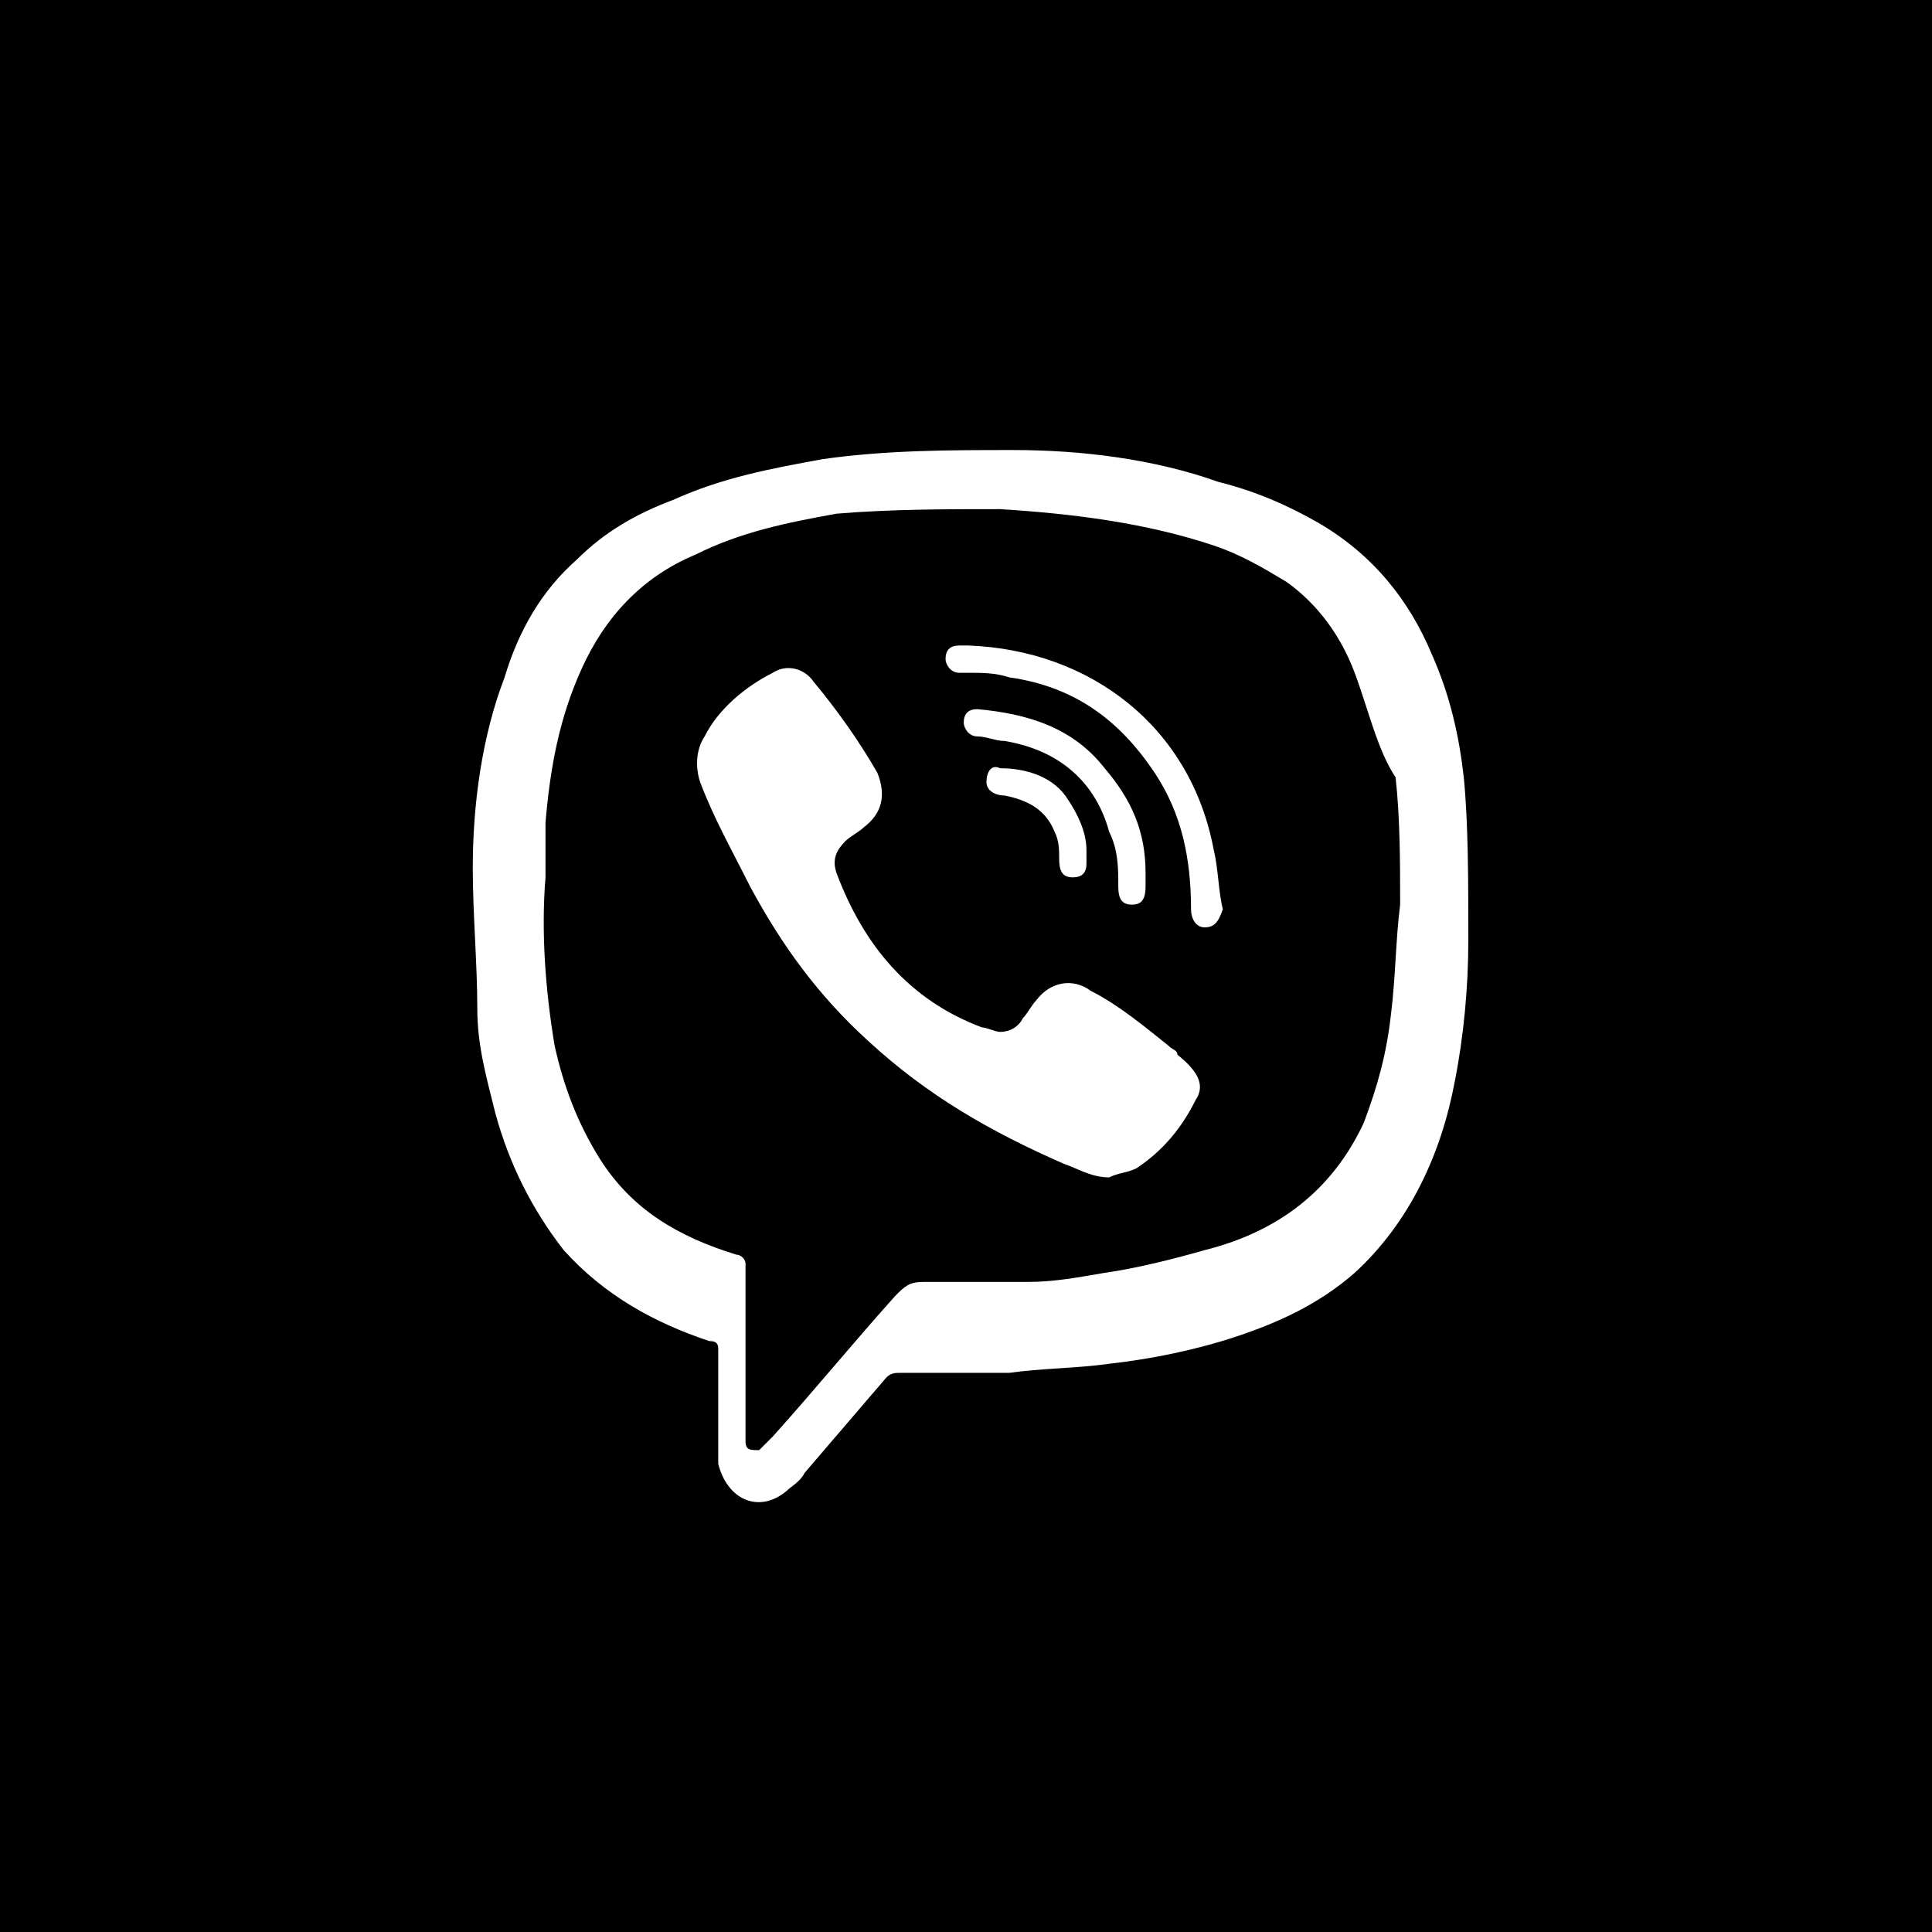 <?xml version="1.0" encoding="utf-8"?>
<!-- Generator: Adobe Illustrator 19.0.1, SVG Export Plug-In . SVG Version: 6.00 Build 0)  -->
<svg version="1.1" id="Layer_1" xmlns="http://www.w3.org/2000/svg" xmlns:xlink="http://www.w3.org/1999/xlink" x="0px" y="0px"
	 viewBox="0 0 42.5 42.5" enable-background="new 0 0 42.5 42.5" xml:space="preserve">
<g>
	<path fill-rule="evenodd" clip-rule="evenodd"  d="M29.8,14.8c-0.3-0.8-0.8-1.5-1.5-2c-0.5-0.3-1-0.6-1.6-0.8
		c-1.5-0.5-3.1-0.7-4.7-0.8c-1.2,0-2.4,0-3.6,0.1c-1.1,0.2-2.1,0.4-3.1,0.9c-1.2,0.5-2,1.4-2.5,2.5c-0.5,1.1-0.7,2.2-0.8,3.4
		c0,0.4,0,0.8,0,1.2c-0.1,1.2,0,2.5,0.2,3.7c0.2,0.9,0.5,1.7,1,2.5c0.7,1.1,1.7,1.7,3,2.1c0.1,0,0.2,0.1,0.2,0.2c0,0.6,0,1.2,0,1.8
		h0c0,0.4,0,0.7,0,1.1c0,0.3,0,0.7,0,1c0,0.2,0.1,0.2,0.3,0.2c0.1-0.1,0.2-0.2,0.3-0.3c0.9-1,1.8-2.1,2.7-3.1
		c0.2-0.2,0.3-0.3,0.6-0.3c0.8,0,1.6,0,2.3,0c0.6,0,1.1-0.1,1.7-0.2c0.7-0.1,1.5-0.3,2.2-0.5c1.6-0.4,2.8-1.3,3.5-2.8
		c0.3-0.8,0.5-1.5,0.6-2.4c0.1-0.8,0.1-1.6,0.2-2.4c0-0.9,0-1.9-0.1-2.8C30.3,16.5,30.1,15.6,29.8,14.8z M26.3,24.2
		c-0.3,0.6-0.7,1.1-1.3,1.5c-0.2,0.1-0.4,0.1-0.6,0.2c-0.4,0-0.7-0.2-1-0.3c-1.6-0.7-3-1.5-4.3-2.7c-1.1-1-1.9-2.1-2.6-3.4
		c-0.4-0.8-0.8-1.5-1.1-2.3c-0.1-0.3-0.1-0.7,0.1-1c0.3-0.6,0.9-1.1,1.5-1.4c0.3-0.2,0.7-0.1,0.9,0.2c0.5,0.6,1,1.3,1.4,2
		c0.2,0.5,0.1,0.9-0.3,1.2c-0.1,0.1-0.3,0.2-0.4,0.3c-0.2,0.2-0.3,0.4-0.2,0.7c0.6,1.6,1.6,2.8,3.2,3.4c0.1,0,0.3,0.1,0.4,0.1
		c0.2,0,0.4-0.1,0.5-0.3c0.1-0.1,0.2-0.3,0.3-0.4c0.3-0.4,0.8-0.5,1.2-0.2c0.6,0.3,1.2,0.8,1.7,1.2c0.1,0.1,0.2,0.1,0.2,0.2
		C26.4,23.6,26.5,23.9,26.3,24.2z M22.1,16.3c-0.2,0-0.4-0.1-0.6-0.1c-0.2,0-0.3-0.2-0.3-0.3c0-0.2,0.1-0.3,0.3-0.3
		c1.1,0.1,2.1,0.4,2.8,1.3c0.6,0.7,0.9,1.4,0.9,2.3c0,0.1,0,0.2,0,0.3c0,0.3-0.1,0.4-0.3,0.4c-0.2,0-0.3-0.1-0.3-0.4
		c0-0.4,0-0.8-0.2-1.2C24.1,17.2,23.3,16.5,22.1,16.3z M23.9,19c0,0.2-0.1,0.3-0.3,0.3c-0.2,0-0.3-0.1-0.3-0.4c0-0.2,0-0.4-0.1-0.6
		c-0.2-0.5-0.6-0.7-1.1-0.8c-0.2,0-0.4-0.1-0.4-0.3c0-0.2,0.1-0.4,0.3-0.3c0.6,0,1.2,0.2,1.5,0.7c0.2,0.3,0.4,0.7,0.4,1.1
		C23.9,18.9,23.9,19,23.9,19z M26.5,20.4c-0.2,0-0.3-0.2-0.3-0.4c0-1.1-0.2-2.1-0.8-3c-0.8-1.2-1.8-1.9-3.2-2.1
		c-0.3-0.1-0.6-0.1-0.9-0.1c-0.1,0-0.1,0-0.2,0c-0.2,0-0.3-0.2-0.3-0.3c0-0.2,0.1-0.3,0.3-0.3c0.1,0,0.1,0,0.2,0
		c2.7,0.1,4.9,1.8,5.4,4.5c0.1,0.4,0.1,0.9,0.2,1.3C26.8,20.3,26.7,20.4,26.5,20.4z"/>
	<path fill-rule="evenodd" clip-rule="evenodd"  d="M0,0v42.5h42.5V0H0z M32.3,20.7c0,1-0.1,2.1-0.3,3.1
		c-0.3,1.6-1,3.1-2.2,4.2c-0.8,0.7-1.7,1.1-2.6,1.4c-0.9,0.3-1.9,0.5-2.8,0.6c-0.7,0.1-1.5,0.1-2.2,0.2c-0.6,0-1.2,0-1.7,0
		c-0.2,0-0.5,0-0.7,0c-0.1,0-0.2,0-0.3,0.1c-0.6,0.7-1.2,1.4-1.8,2.1c-0.1,0.2-0.3,0.3-0.4,0.4c-0.6,0.5-1.3,0.2-1.5-0.6
		c0-0.1,0-0.3,0-0.4c0-0.3,0-0.7,0-1c0-0.4,0-0.8,0-1.1c0-0.1,0-0.2-0.2-0.2c-1.2-0.4-2.3-1-3.2-2c-0.7-0.9-1.2-1.9-1.5-3
		c-0.2-0.8-0.4-1.5-0.4-2.3c0-1-0.1-2.1-0.1-3.1c0-1.4,0.2-2.9,0.7-4.2c0.3-1,0.8-1.9,1.6-2.6c0.6-0.6,1.3-1,2.1-1.3
		c1.1-0.5,2.2-0.7,3.3-0.9c1.4-0.2,2.8-0.2,4.2-0.2c1.5,0,3.1,0.2,4.5,0.7c0.8,0.2,1.5,0.5,2.2,0.9c1.2,0.7,2,1.7,2.5,2.9
		c0.4,0.9,0.6,1.8,0.7,2.7C32.3,18.1,32.3,19.4,32.3,20.7z"/>
</g>
</svg>
